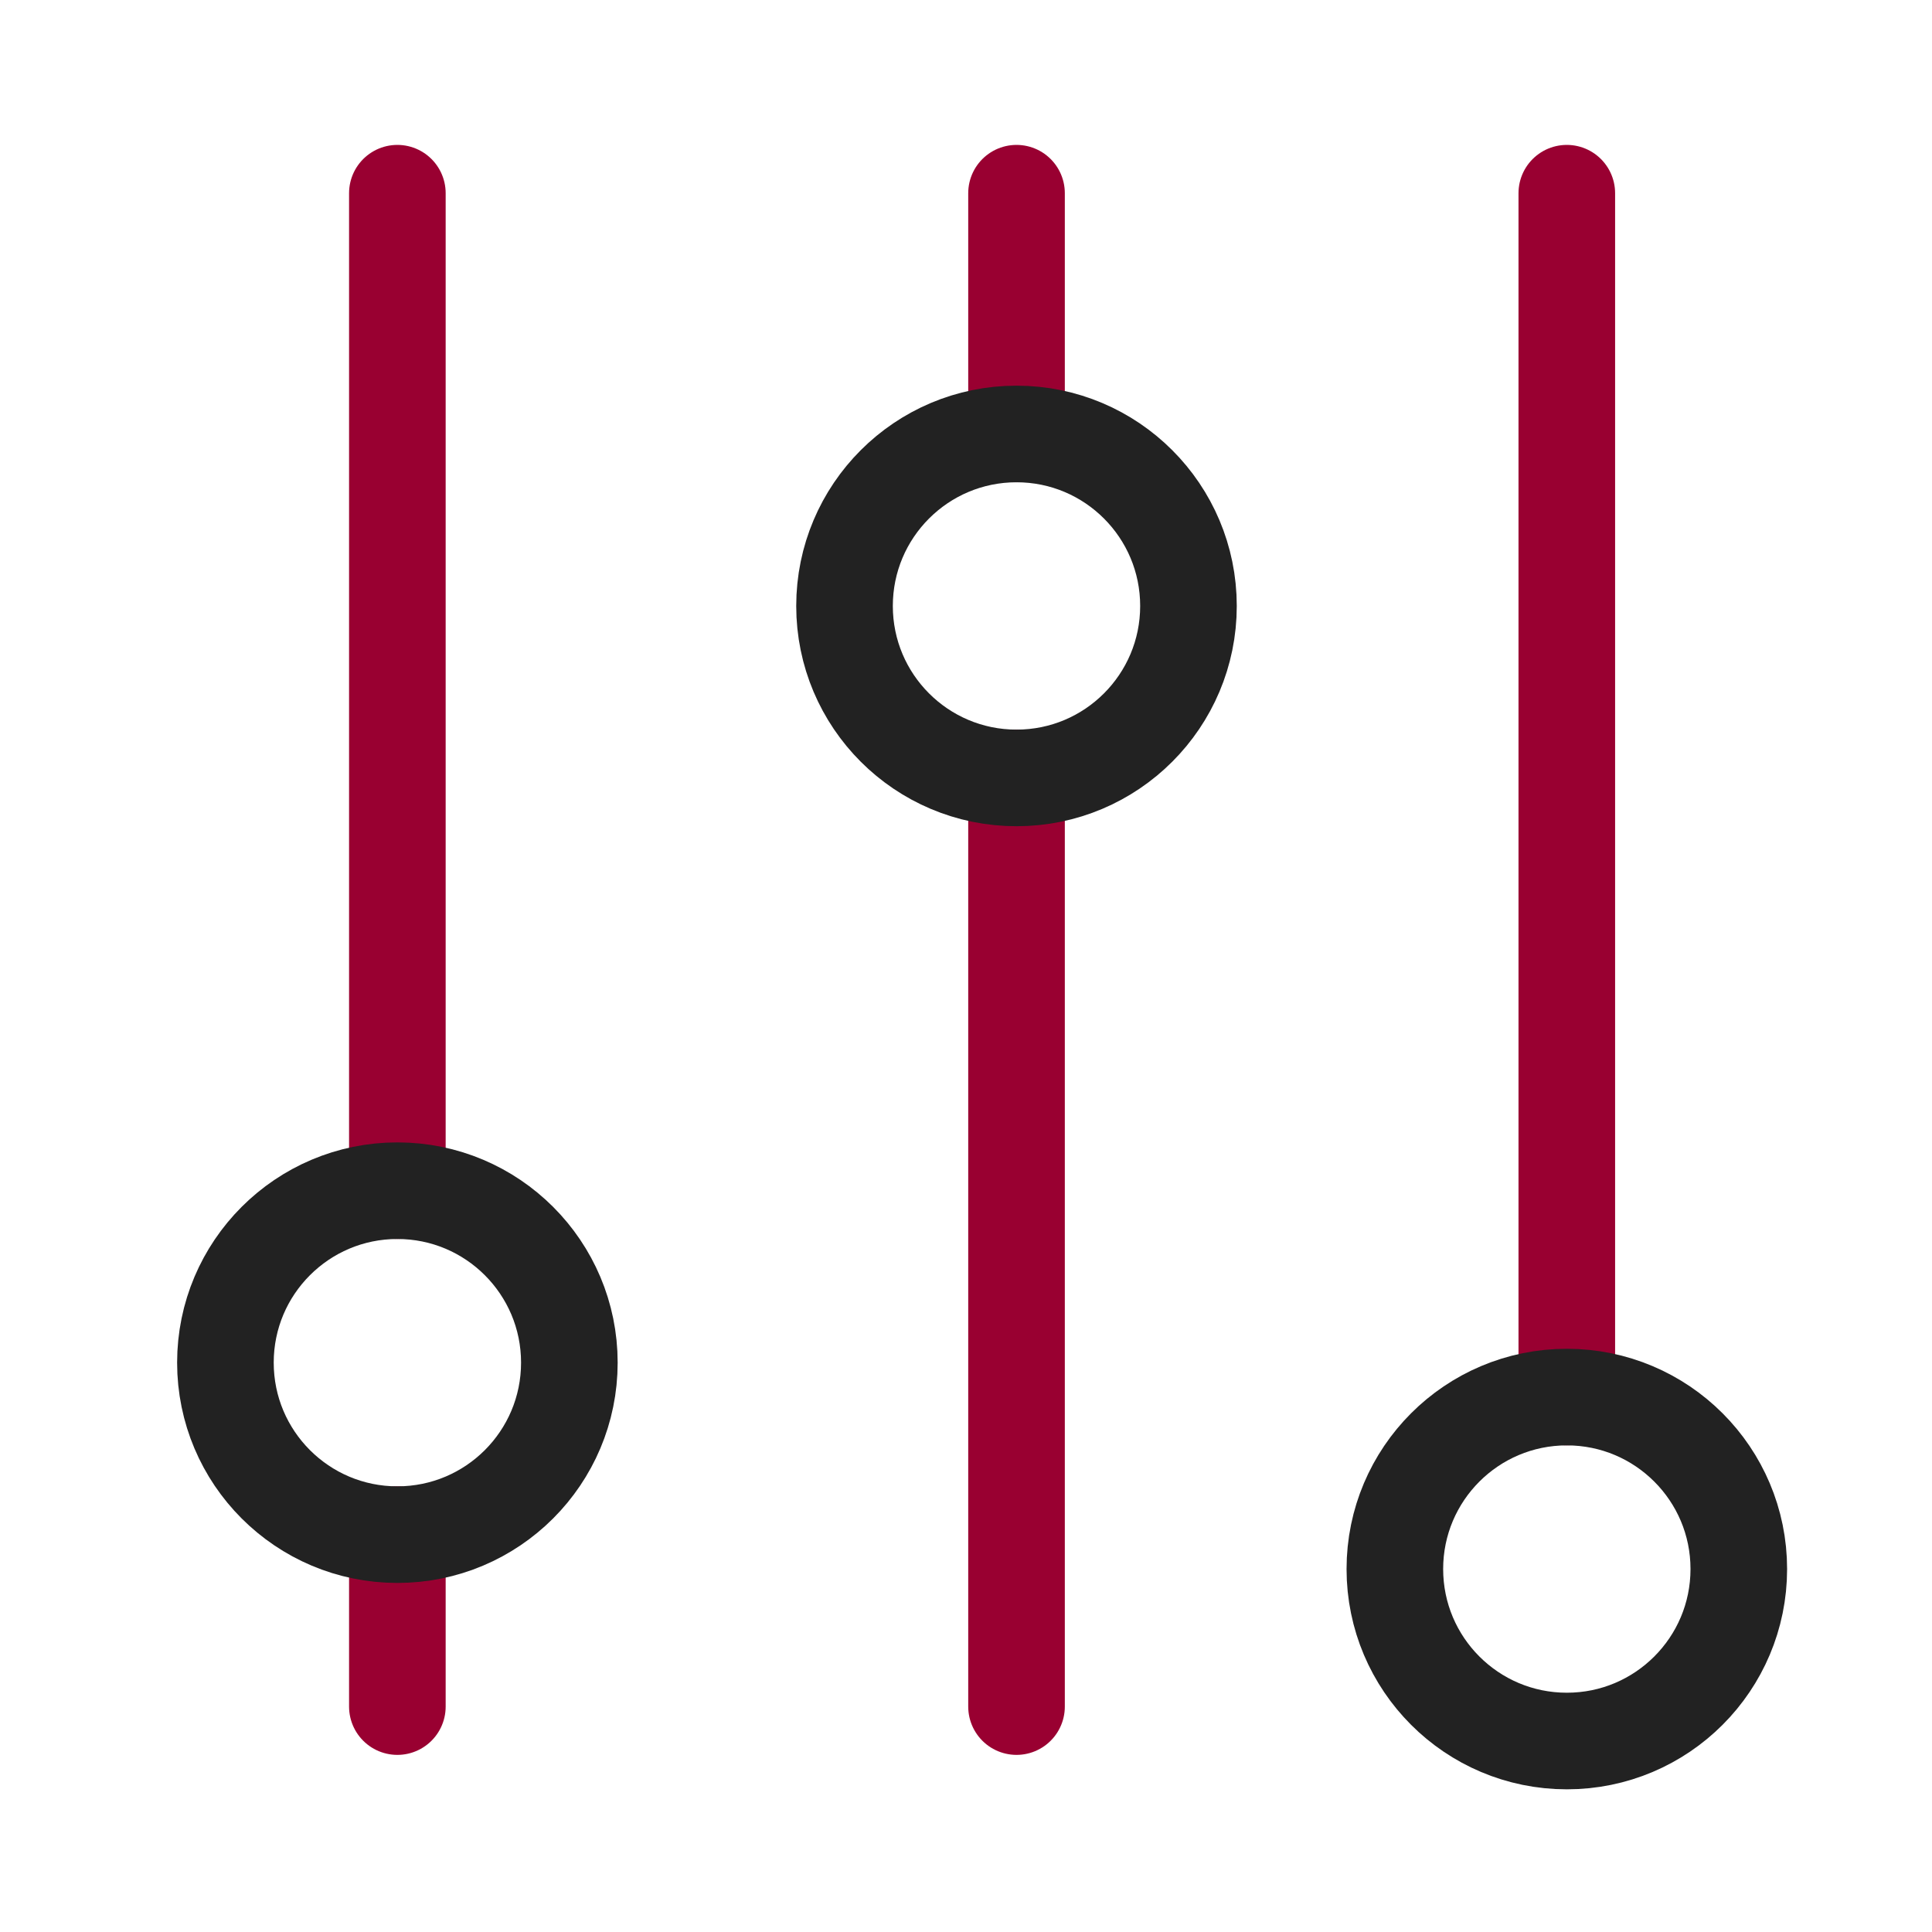 <svg width="40" height="40" viewBox="0 0 40 40" fill="none" xmlns="http://www.w3.org/2000/svg">
<path d="M8.227 24.651V4" stroke="#990031" stroke-width="2" stroke-miterlimit="10" stroke-linecap="round" stroke-linejoin="round"/>
<path d="M8.227 35.333V31.773" stroke="#990031" stroke-width="2" stroke-miterlimit="10" stroke-linecap="round" stroke-linejoin="round"/>
<path d="M8.227 31.773C10.194 31.773 11.788 30.179 11.788 28.212C11.788 26.246 10.194 24.652 8.227 24.652C6.261 24.652 4.667 26.246 4.667 28.212C4.667 30.179 6.261 31.773 8.227 31.773Z" stroke="#222222" stroke-width="2" stroke-miterlimit="10" stroke-linecap="round" stroke-linejoin="round"/>
<path d="M21.046 8.985V4" stroke="#990031" stroke-width="2" stroke-miterlimit="10" stroke-linecap="round" stroke-linejoin="round"/>
<path d="M21.046 35.333V16.106" stroke="#990031" stroke-width="2" stroke-miterlimit="10" stroke-linecap="round" stroke-linejoin="round"/>
<path d="M21.046 16.106C23.012 16.106 24.606 14.512 24.606 12.546C24.606 10.579 23.012 8.985 21.046 8.985C19.079 8.985 17.485 10.579 17.485 12.546C17.485 14.512 19.079 16.106 21.046 16.106Z" stroke="#222222" stroke-width="2" stroke-miterlimit="10" stroke-linecap="round" stroke-linejoin="round"/>
<path d="M32.439 28.924V4" stroke="#990031" stroke-width="2" stroke-miterlimit="10" stroke-linecap="round" stroke-linejoin="round"/>
<path d="M32.44 36.046C34.406 36.046 36 34.452 36 32.485C36 30.519 34.406 28.925 32.44 28.925C30.473 28.925 28.879 30.519 28.879 32.485C28.879 34.452 30.473 36.046 32.44 36.046Z" stroke="#222222" stroke-width="2" stroke-miterlimit="10" stroke-linecap="round" stroke-linejoin="round"/>
</svg>
